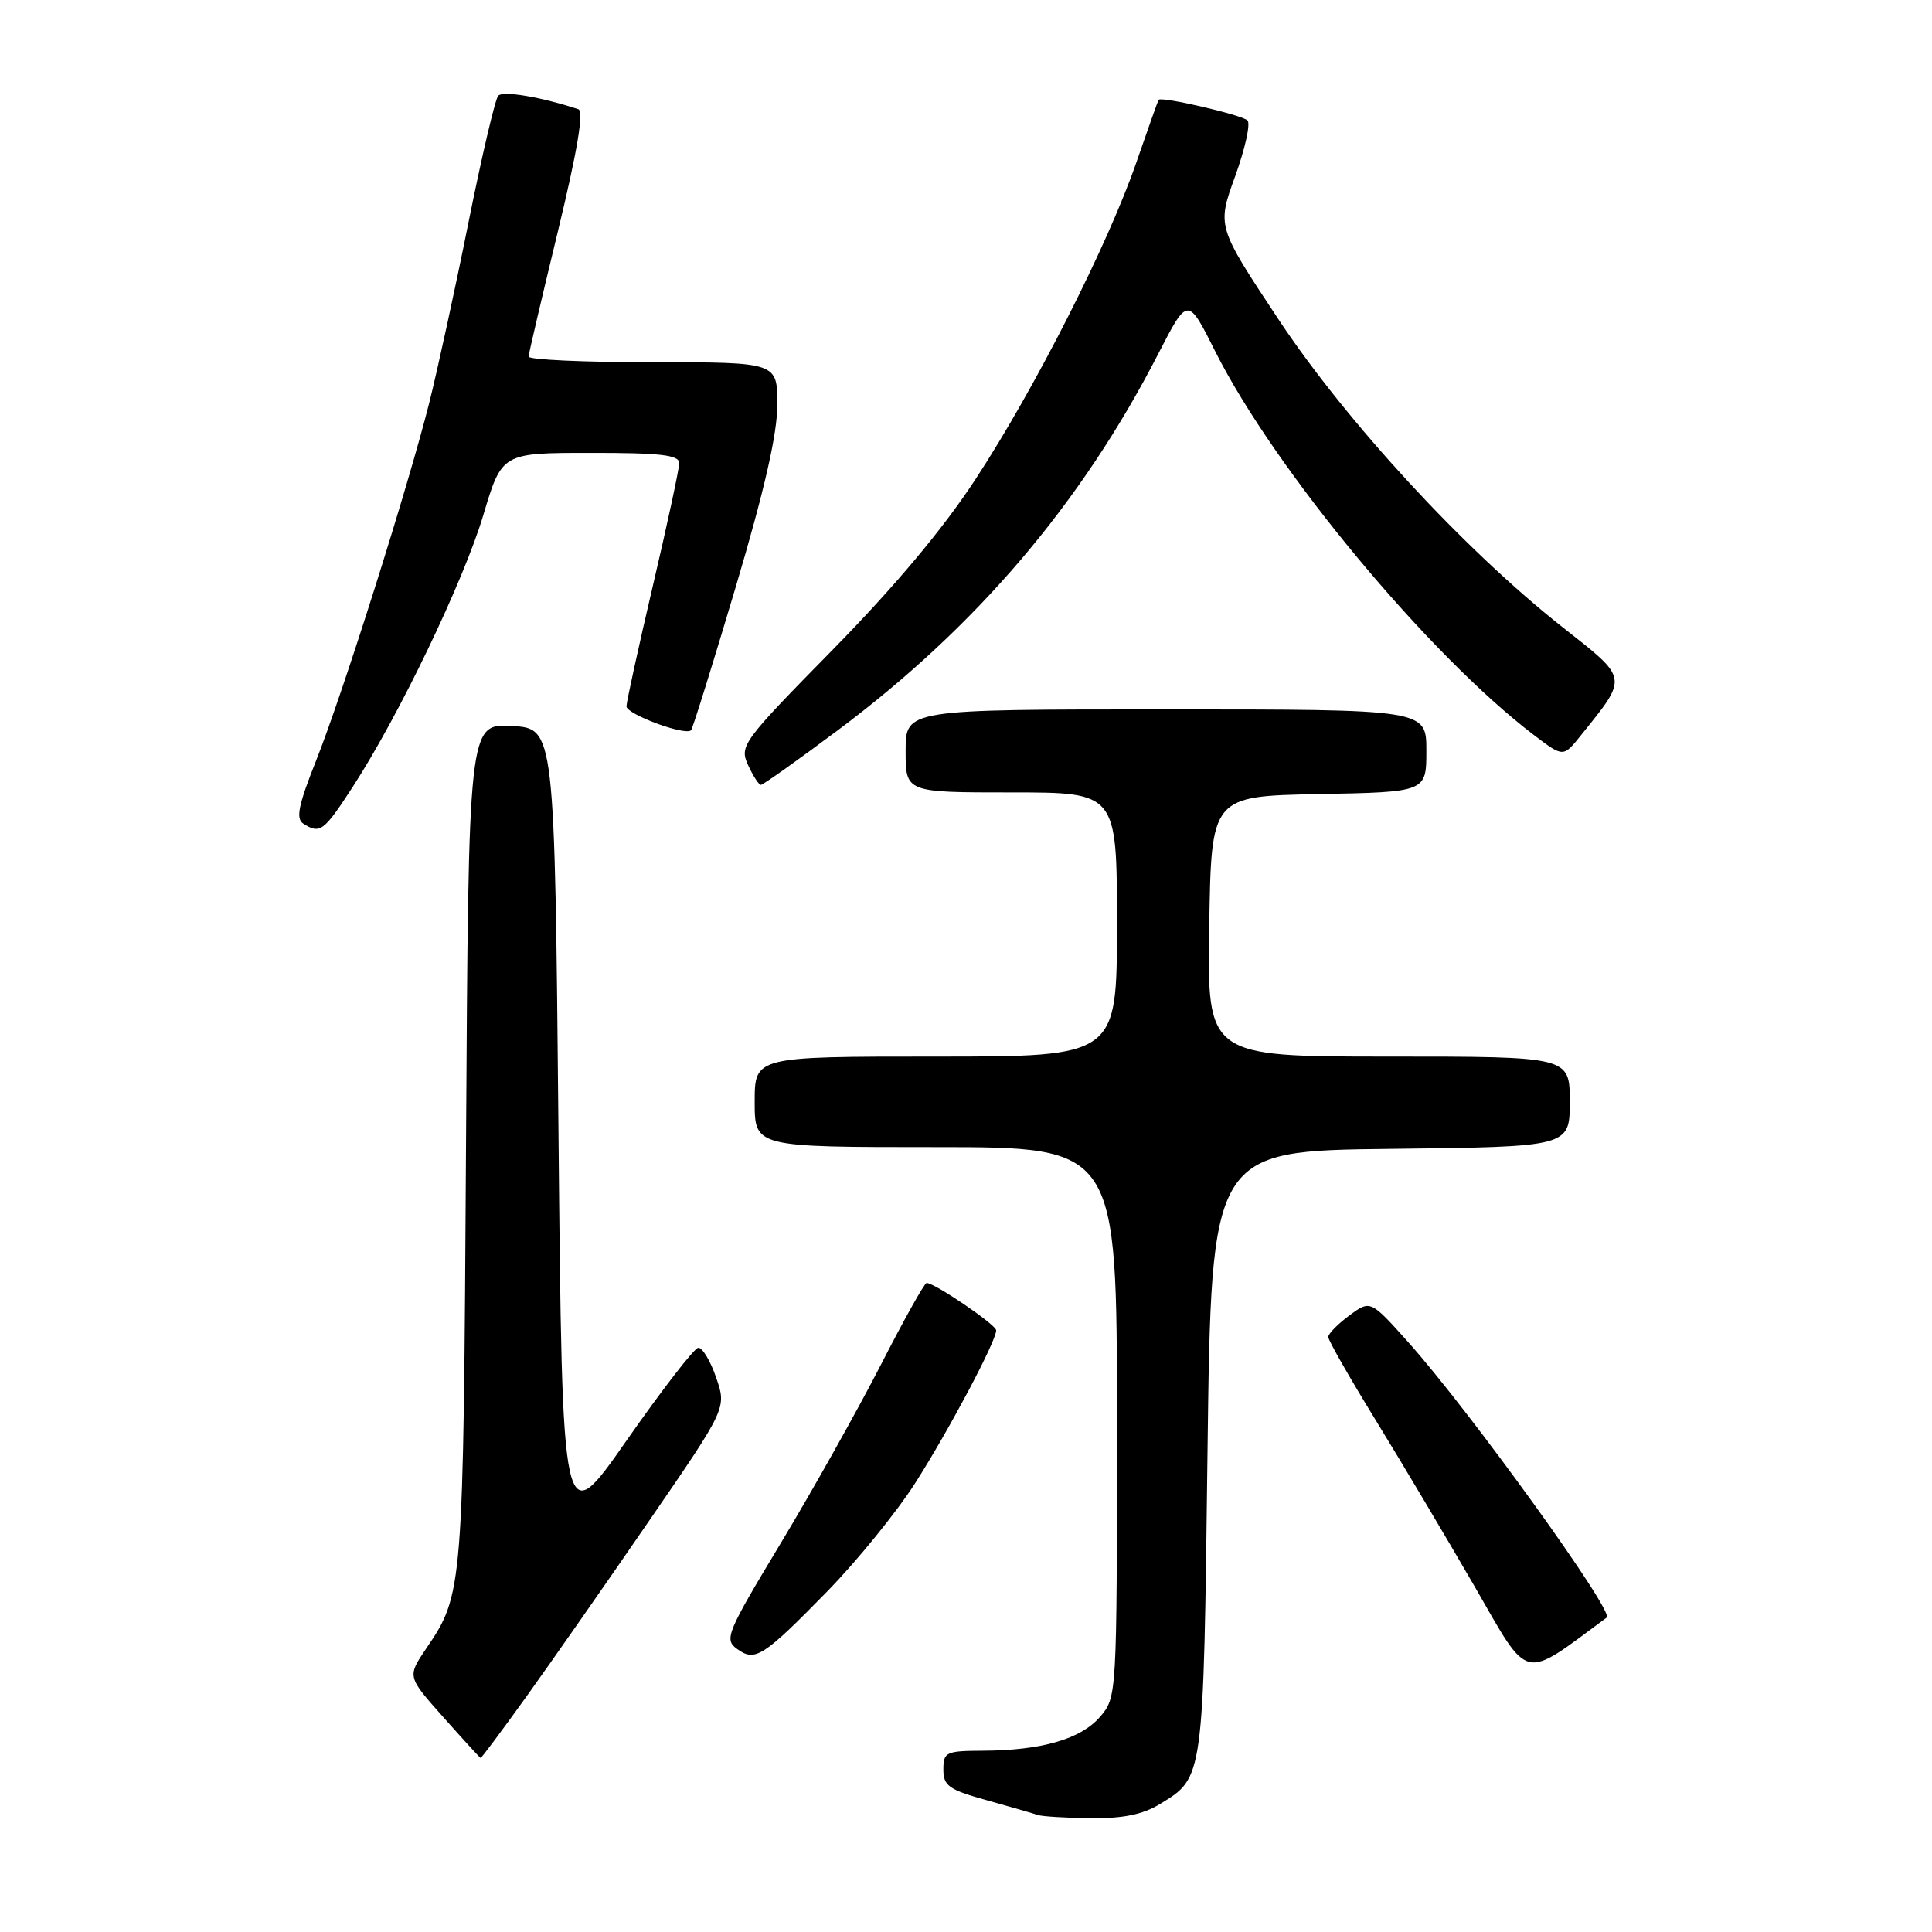 <?xml version="1.0" encoding="UTF-8" standalone="no"?>
<!DOCTYPE svg PUBLIC "-//W3C//DTD SVG 1.1//EN" "http://www.w3.org/Graphics/SVG/1.1/DTD/svg11.dtd" >
<svg xmlns="http://www.w3.org/2000/svg" xmlns:xlink="http://www.w3.org/1999/xlink" version="1.1" viewBox="0 0 256 256">
 <g >
 <path fill="currentColor"
d=" M 153.69 239.05 C 159.52 235.49 159.46 235.95 160.00 192.50 C 160.50 152.50 160.50 152.50 184.25 152.23 C 208.00 151.96 208.00 151.96 208.00 145.98 C 208.00 140.00 208.00 140.00 183.98 140.00 C 159.95 140.00 159.95 140.00 160.23 122.75 C 160.50 105.50 160.50 105.50 174.75 105.22 C 189.00 104.95 189.00 104.95 189.00 99.47 C 189.00 94.00 189.00 94.00 154.50 94.00 C 120.00 94.00 120.00 94.00 120.00 99.50 C 120.00 105.00 120.00 105.00 134.00 105.00 C 148.00 105.00 148.00 105.00 148.00 122.50 C 148.00 140.00 148.00 140.00 124.00 140.00 C 100.00 140.00 100.00 140.00 100.00 146.00 C 100.00 152.00 100.00 152.00 124.00 152.00 C 148.00 152.00 148.00 152.00 148.00 188.44 C 148.00 224.80 147.99 224.89 145.75 227.50 C 143.21 230.44 138.01 231.94 130.25 231.98 C 125.34 232.00 125.00 232.16 125.00 234.47 C 125.00 236.63 125.73 237.15 130.75 238.54 C 133.91 239.43 136.95 240.30 137.50 240.49 C 138.05 240.69 141.20 240.88 144.50 240.92 C 148.78 240.97 151.41 240.44 153.69 239.05 Z  M 69.79 224.75 C 73.05 220.21 80.35 209.76 86.00 201.53 C 96.29 186.57 96.29 186.57 94.89 182.53 C 94.13 180.31 93.06 178.54 92.52 178.59 C 91.98 178.64 87.71 184.17 83.02 190.88 C 74.50 203.08 74.50 203.08 74.00 149.79 C 73.50 96.50 73.50 96.50 67.79 96.20 C 62.08 95.90 62.08 95.90 61.75 151.70 C 61.40 210.88 61.38 211.22 56.46 218.46 C 53.96 222.16 53.96 222.16 58.73 227.52 C 61.35 230.47 63.58 232.91 63.68 232.94 C 63.78 232.98 66.53 229.29 69.79 224.75 Z  M 212.90 214.33 C 213.93 213.56 194.74 186.95 186.62 177.87 C 181.59 172.25 181.59 172.25 178.79 174.31 C 177.26 175.45 176.00 176.73 176.00 177.16 C 176.00 177.59 178.84 182.57 182.31 188.22 C 185.79 193.88 191.68 203.79 195.42 210.26 C 202.77 223.00 201.56 222.71 212.90 214.33 Z  M 109.66 210.82 C 113.59 206.79 118.82 200.35 121.28 196.50 C 125.79 189.42 132.00 177.71 132.00 176.28 C 132.00 175.54 123.86 170.00 122.78 170.00 C 122.50 170.00 119.76 174.90 116.69 180.90 C 113.61 186.89 107.66 197.50 103.46 204.47 C 96.30 216.35 95.93 217.23 97.65 218.48 C 100.05 220.24 101.09 219.58 109.66 210.82 Z  M 46.75 104.25 C 52.90 94.77 61.41 77.04 64.04 68.26 C 66.50 60.01 66.50 60.01 78.25 60.01 C 87.49 60.00 90.00 60.29 90.00 61.36 C 90.00 62.11 88.43 69.42 86.51 77.61 C 84.59 85.80 83.02 92.99 83.01 93.59 C 83.00 94.64 90.80 97.53 91.57 96.76 C 91.78 96.55 94.44 88.02 97.48 77.80 C 101.31 64.90 103.00 57.50 103.00 53.61 C 103.00 48.00 103.00 48.00 86.50 48.00 C 77.42 48.00 70.02 47.66 70.04 47.25 C 70.06 46.84 71.81 39.38 73.92 30.67 C 76.52 19.92 77.39 14.72 76.63 14.47 C 71.75 12.86 66.62 11.99 66.02 12.68 C 65.61 13.13 63.84 20.70 62.07 29.50 C 60.31 38.30 57.96 49.06 56.87 53.41 C 54.03 64.66 45.44 91.83 41.90 100.75 C 39.53 106.71 39.17 108.49 40.20 109.14 C 42.41 110.55 42.91 110.17 46.75 104.25 Z  M 110.91 96.84 C 129.33 83.10 143.28 66.73 153.47 46.89 C 157.38 39.29 157.38 39.29 161.02 46.55 C 168.91 62.25 189.35 86.85 203.32 97.45 C 207.15 100.35 207.15 100.35 209.49 97.42 C 215.77 89.60 215.84 90.03 207.04 83.10 C 194.04 72.85 178.42 55.92 169.36 42.25 C 161.25 30.00 161.25 30.00 163.67 23.34 C 164.99 19.68 165.73 16.35 165.29 15.95 C 164.48 15.20 153.86 12.74 153.52 13.23 C 153.42 13.38 152.10 17.10 150.58 21.50 C 146.81 32.41 137.16 51.43 129.28 63.47 C 124.96 70.08 118.57 77.70 110.34 86.09 C 98.36 98.28 97.96 98.83 99.12 101.37 C 99.78 102.81 100.55 104.00 100.82 104.00 C 101.10 104.00 105.64 100.78 110.91 96.84 Z "/>
</g>
</svg>